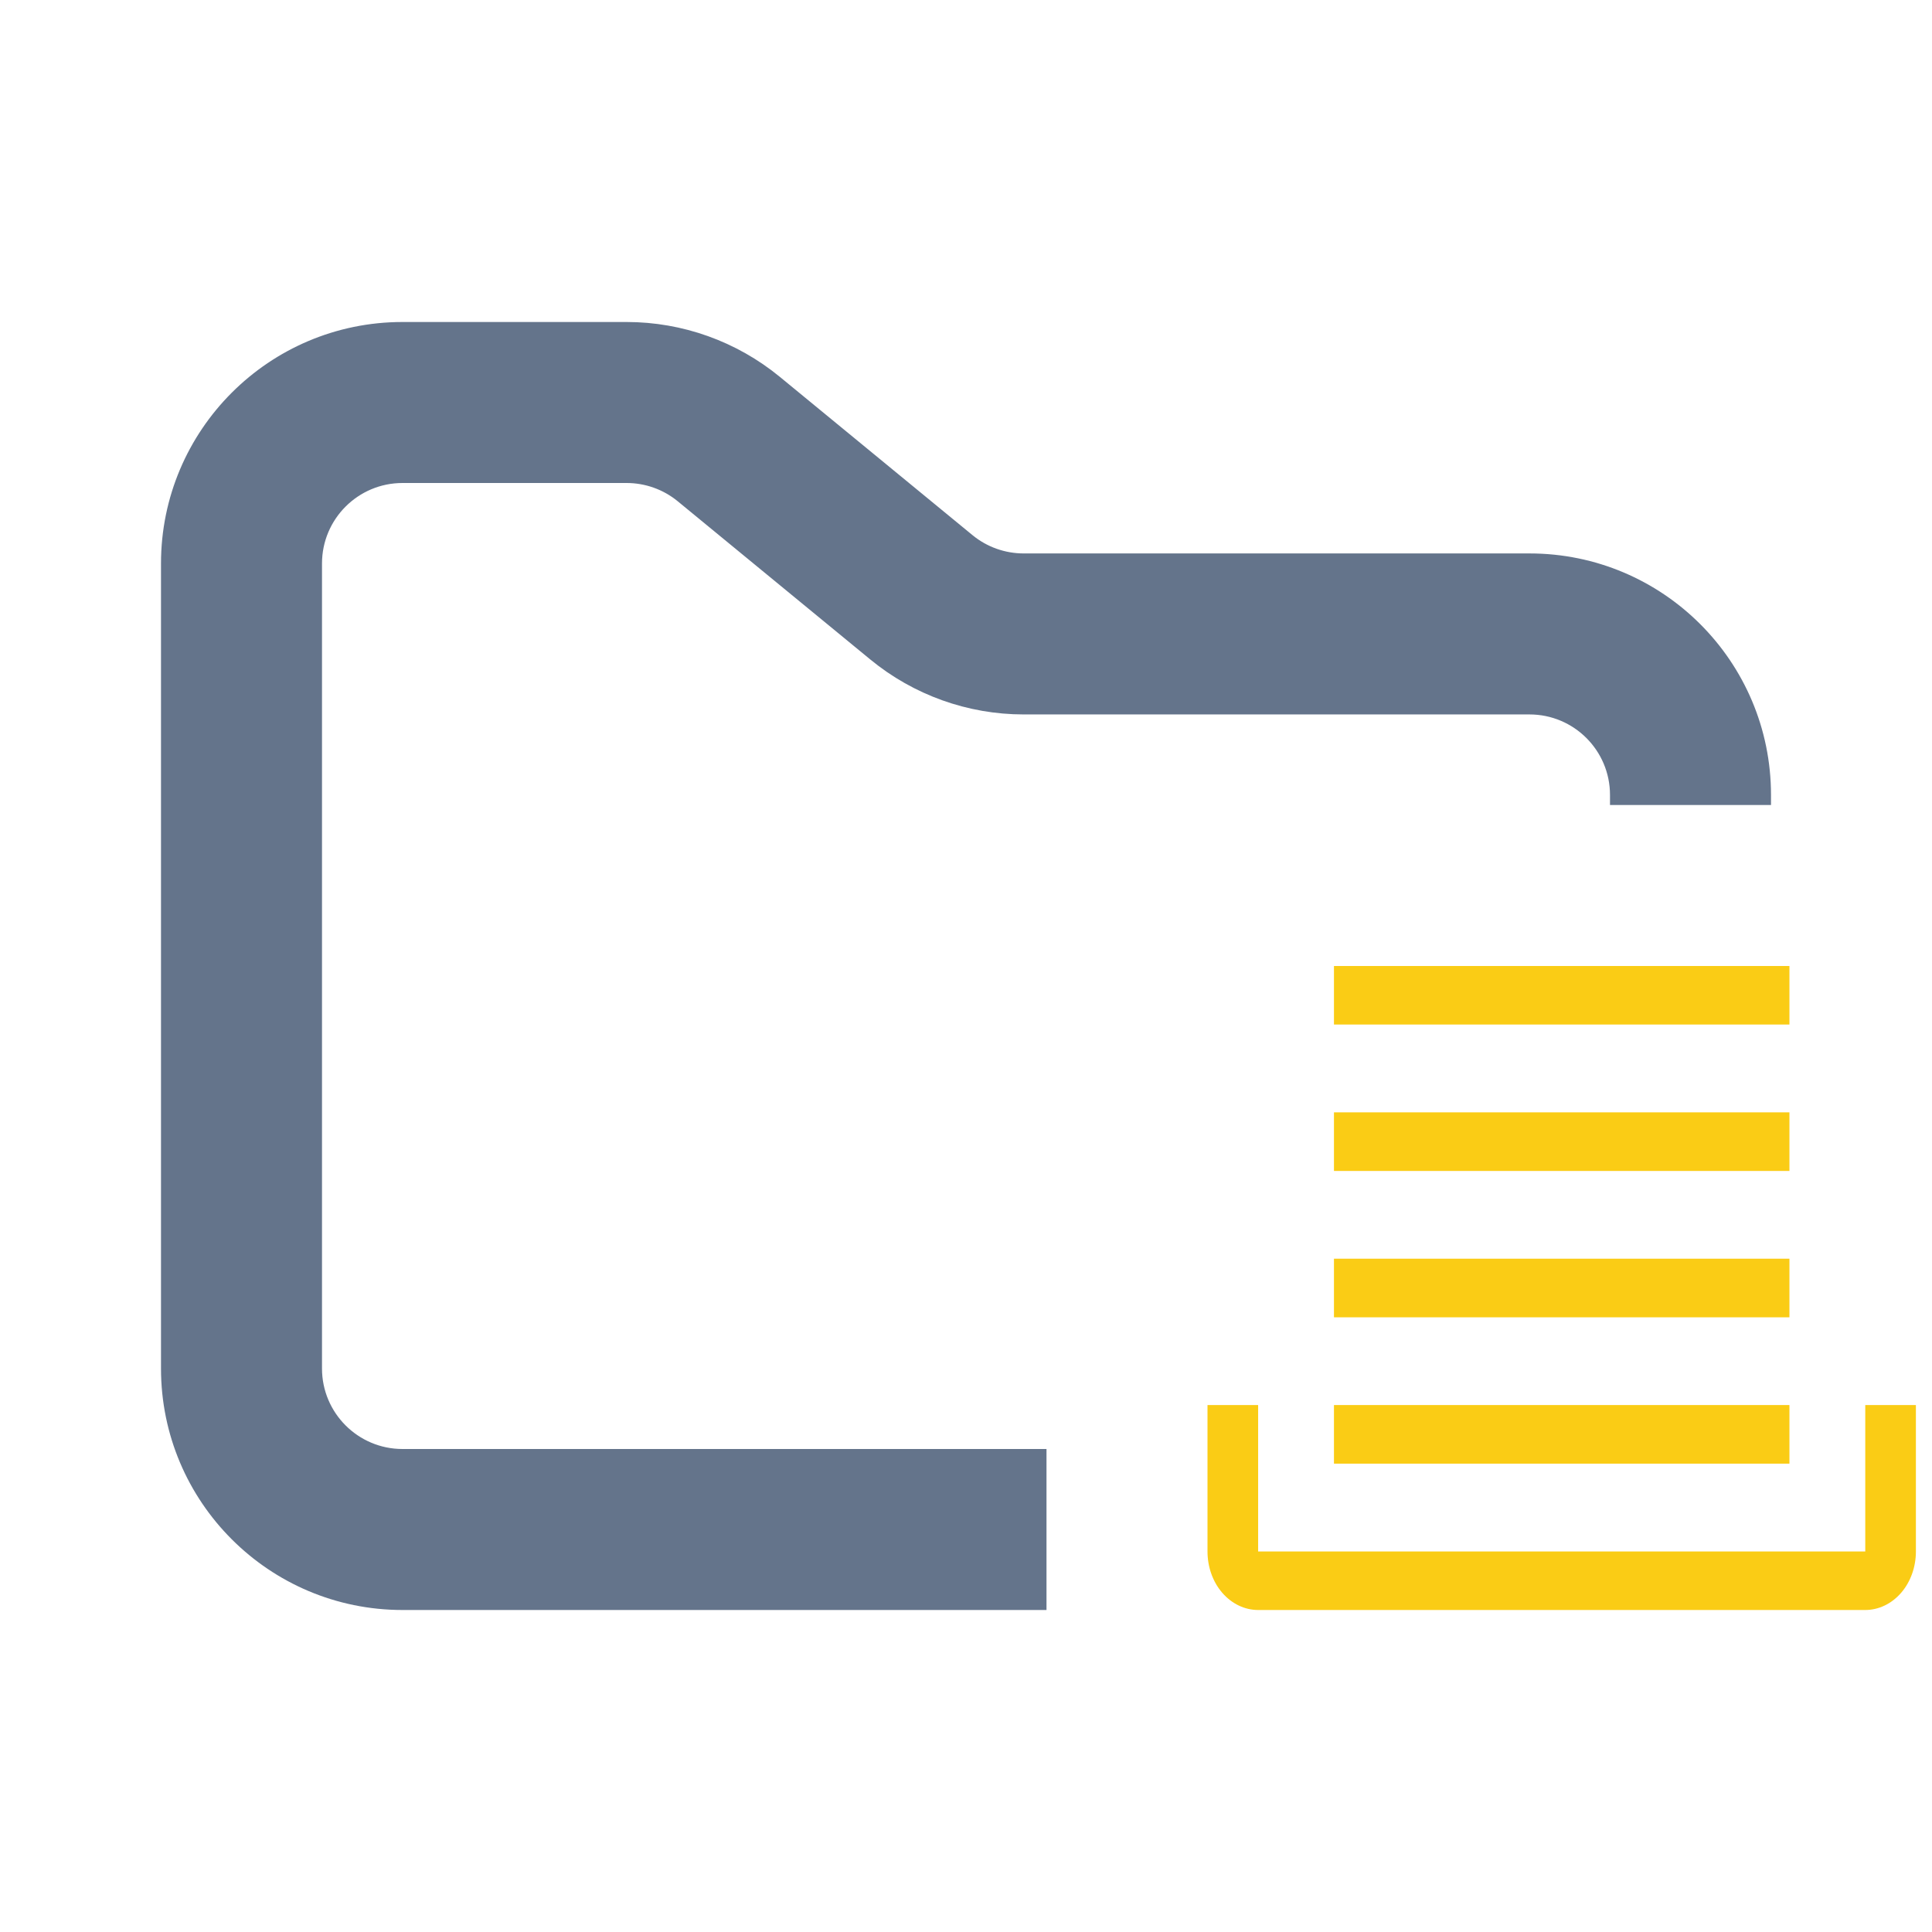 <svg width="24" height="24" viewBox="0 0 24 24" fill="none" xmlns="http://www.w3.org/2000/svg">
<path fill-rule="evenodd" clip-rule="evenodd" d="M5 4C3.343 4 2 5.343 2 7V17C2 18.657 3.343 20 5 20H13V18H5C4.448 18 4 17.552 4 17V7C4 6.448 4.448 6 5 6H7.784C8.015 6 8.24 6.08 8.419 6.227L10.812 8.193C11.349 8.634 12.022 8.875 12.716 8.875H19C19.552 8.875 20 9.323 20 9.875V10H22V9.875C22 8.218 20.657 6.875 19 6.875H12.716C12.485 6.875 12.26 6.795 12.081 6.648L9.688 4.682C9.151 4.241 8.478 4 7.784 4H5Z" fill="#64748B"/>
<path d="M23.171 20H15.629C15.462 20 15.302 19.923 15.184 19.787C15.066 19.651 15 19.466 15 19.273V17.454H15.629V19.273H23.171V17.454H23.8V19.273C23.8 19.466 23.734 19.651 23.616 19.787C23.498 19.923 23.338 20 23.171 20Z" fill="#FACC15"/>
<path d="M16.571 17.454H22.229V18.182H16.571V17.454ZM16.571 15.636H22.229V16.364H16.571V15.636ZM16.571 13.818H22.229V14.546H16.571V13.818ZM16.571 12H22.229V12.727H16.571V12Z" fill="#FACC15"/>
</svg>
